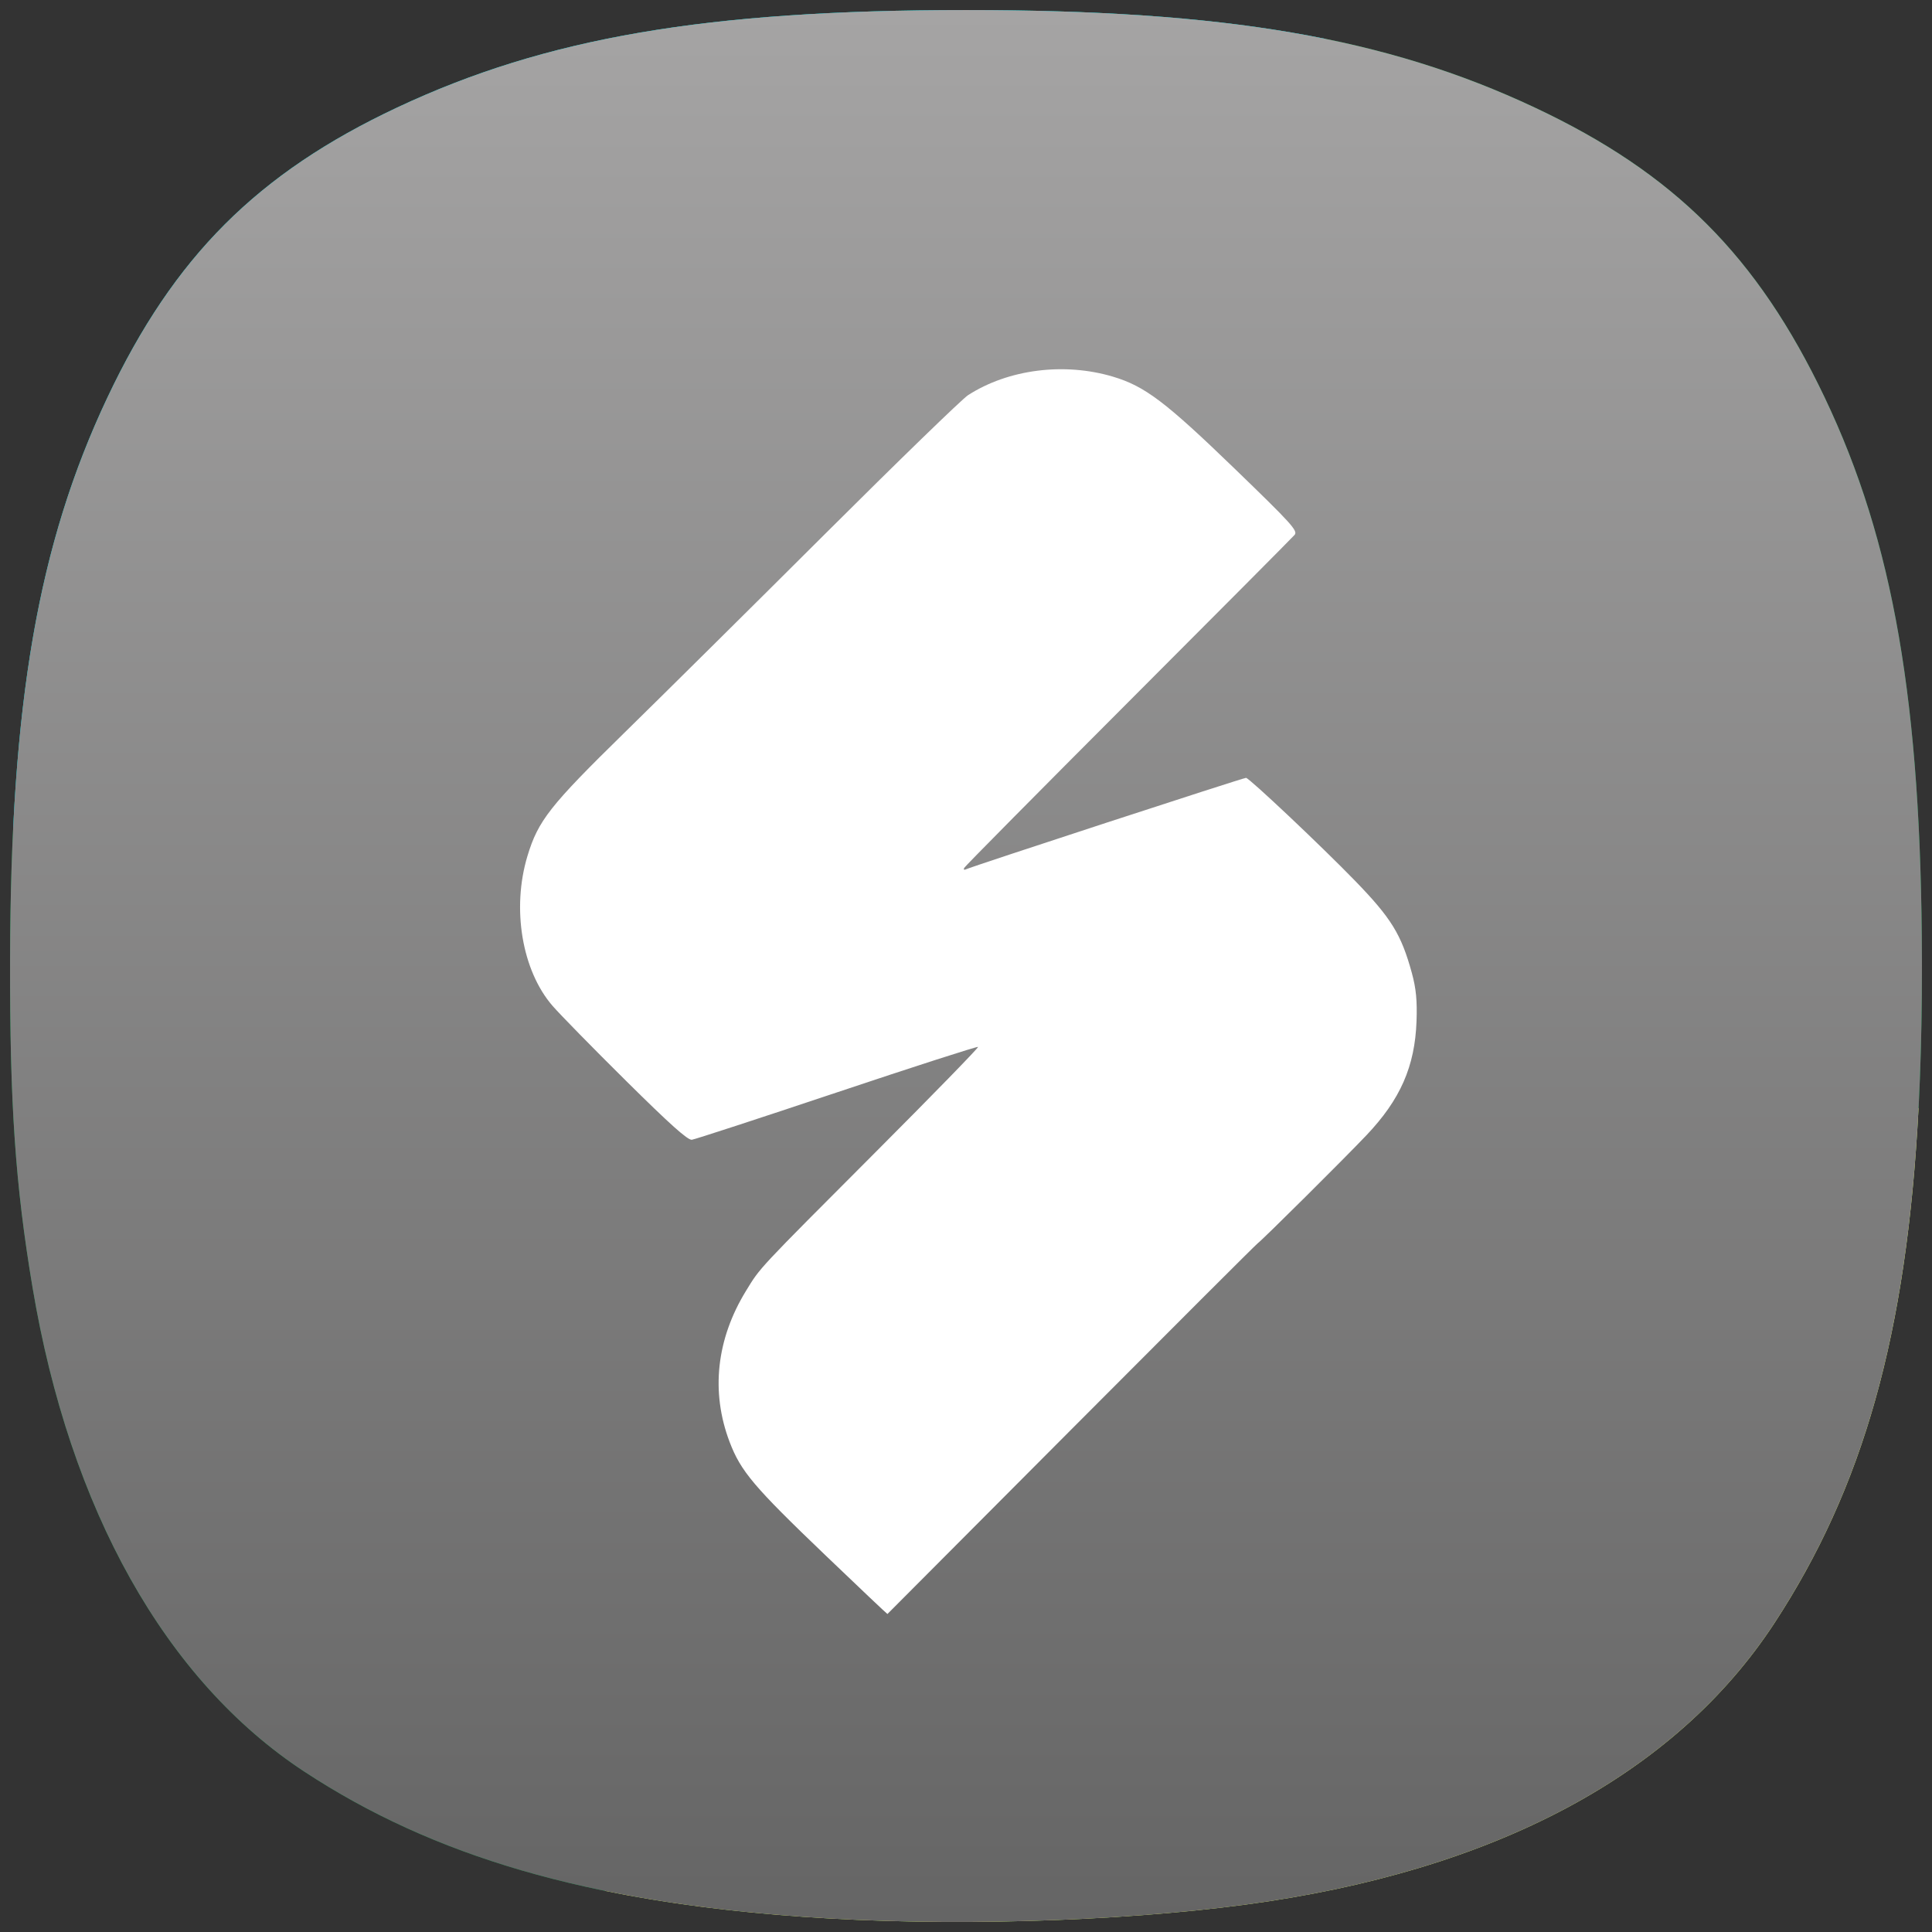 <svg width="192" height="192" viewBox="0 0 192 192" fill="none" xmlns="http://www.w3.org/2000/svg">
<rect x="0" y="0" width="192" height="192" fill="#333333" stroke="none"/>
<path d="M79.864 190.494C58.452 188.98 43.104 184.514 30.23 176.052C16.452 166.996 6.939 150.04 3.232 127.931C1.518 117.708 0.972 109.739 1.001 95.375C1.052 69.88 3.788 54.081 10.678 39.5C17.289 25.507 25.574 17.217 39.478 10.681C54.248 3.738 70.234 1 95.995 1C121.757 1 137.743 3.738 152.512 10.681C166.404 17.211 174.634 25.44 181.334 39.5C188.169 53.845 190.937 69.844 190.999 95.375C191.075 126.436 186.923 145.115 176.35 161.286C166.477 176.388 148.497 185.963 123.79 189.276C110.91 191.003 93.779 191.478 79.864 190.494Z" fill="#01A146"/>
<path d="M60.102 187.909C66.089 189.134 72.631 189.983 79.864 190.494C93.779 191.478 110.91 191.003 123.791 189.276C148.497 185.963 166.477 176.388 176.35 161.286C185.132 147.855 189.484 132.693 190.663 110.145C190.613 110.094 190.563 110.044 190.512 109.993C176.016 95.497 152.513 95.497 138.017 109.993L60.102 187.909Z" fill="#FFC966"/>
<path d="M1.309 82.287C15.823 96.543 39.146 96.463 53.562 82.047L131.743 3.866C121.908 1.868 110.501 1 95.995 1C70.234 1 54.248 3.738 39.478 10.681C25.574 17.217 17.289 25.507 10.678 39.5C5.05 51.41 2.194 64.132 1.309 82.287Z" fill="#01B7EC"/>
<g style="mix-blend-mode:soft-light">
<path d="M30.23 176.053C43.104 184.514 58.452 188.98 79.864 190.494C93.779 191.478 110.909 191.003 123.79 189.276C148.497 185.963 166.477 176.388 176.35 161.286C186.818 145.276 190.991 126.807 191 96.299C191 96.237 191 96.174 191 96.111C191 95.867 191 95.621 190.999 95.375C190.937 69.844 188.169 53.845 181.334 39.5C174.634 25.44 166.404 17.211 152.512 10.681C137.743 3.738 121.757 1 95.995 1C70.234 1 54.248 3.738 39.478 10.681C25.574 17.217 17.289 25.507 10.678 39.5C3.788 54.081 1.052 69.879 1.001 95.375C0.972 109.739 1.518 117.708 3.232 127.931C6.939 150.04 16.452 166.997 30.23 176.053Z" fill="url(#paint0_linear_108_78)"/>
</g>
<path d="M82.037 154.569C74.901 147.736 73.615 146.214 72.505 143.29C70.621 138.329 71.19 133.092 74.137 128.285C75.585 125.921 75.166 126.37 87.092 114.419C92.714 108.786 97.262 104.116 97.199 104.042C97.136 103.967 90.837 105.996 83.2 108.551C75.563 111.106 69.064 113.229 68.757 113.268C68.35 113.319 66.582 111.737 62.222 107.42C58.935 104.165 55.645 100.808 54.911 99.96C51.871 96.45 50.841 90.296 52.417 85.071C53.479 81.554 54.642 80.075 62.062 72.81C65.834 69.117 74.817 60.217 82.025 53.03C89.233 45.844 95.612 39.654 96.199 39.275C100.198 36.695 105.765 35.985 110.616 37.436C113.774 38.381 115.815 39.925 122.68 46.558C128.375 52.062 129.001 52.752 128.654 53.158C128.442 53.408 120.995 60.893 112.108 69.793C103.22 78.693 95.89 86.1 95.819 86.253C95.748 86.406 95.804 86.477 95.944 86.41C96.579 86.105 123.595 77.281 123.831 77.302C124.167 77.331 131.388 84.151 134.679 87.547C138.269 91.252 139.256 92.856 140.307 96.689C140.729 98.23 140.847 99.446 140.772 101.501C140.609 105.984 139.167 109.266 135.799 112.816C133.609 115.125 125.467 123.216 124.98 123.567C124.793 123.703 116.447 132.038 106.433 142.091C96.42 152.143 88.212 160.381 88.192 160.398C88.173 160.415 85.403 157.792 82.037 154.569Z" fill="white"/>
<defs>
<linearGradient id="paint0_linear_108_78" x1="96" y1="1" x2="96" y2="191" gradientUnits="userSpaceOnUse">
<stop stop-color="#A5A4A4"/>
<stop offset="1" stop-color="#656565"/>
</linearGradient>
</defs>
</svg>
